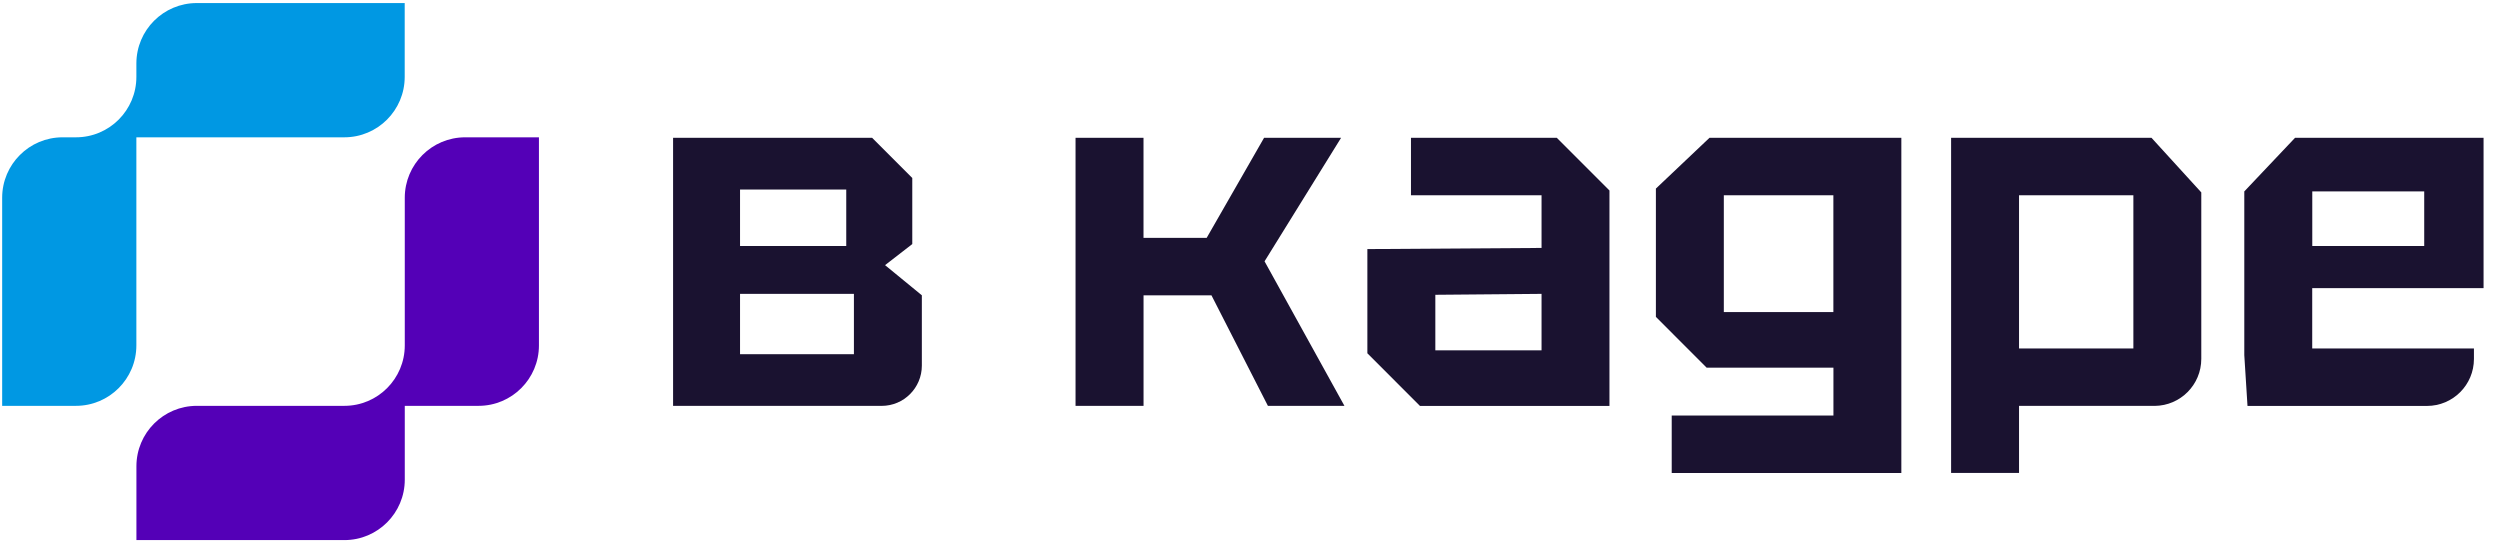 <svg width="134" height="29" viewBox="0 0 134 29" fill="none" xmlns="http://www.w3.org/2000/svg">
<g clip-path="url(#clip0_4001_3405)">
<path d="M47.437 14.213L48.898 13.082V9.541L46.745 7.386H36.077V21.755H47.257C48.446 21.755 49.408 20.791 49.411 19.6V15.828L47.437 14.21V14.213ZM39.666 10.159H45.359V13.186H39.666V10.159ZM45.77 18.985H39.666V15.751H45.77V18.985Z" fill="#1A1230"/>
<path d="M57.649 21.756V7.387H61.292V12.751H64.677L67.754 7.387H71.882L67.78 14.007L72.063 21.756H67.961L64.934 15.829H61.294V21.756H57.65H57.649Z" fill="#1A1230"/>
<path d="M83.447 7.387H75.628V10.466H82.627V13.289L73.291 13.351V18.936L76.112 21.759H86.267V10.211L83.446 7.388L83.447 7.387ZM82.627 18.779H76.934V15.801L82.627 15.751V18.779Z" fill="#1A1230"/>
<path d="M91.628 7.387L88.756 10.108V16.985L91.476 19.707H98.272V22.273H89.604V25.352H101.912V7.387H91.628ZM98.269 16.725H92.397V10.466H98.269V16.725Z" fill="#1A1230"/>
<path d="M115.321 7.387H104.579V25.348H108.22V21.756H115.493C116.875 21.744 117.989 20.619 117.989 19.236V10.313L115.321 7.388V7.386V7.387ZM114.349 18.677H108.22V10.465H114.349V18.677Z" fill="#1A1230"/>
<path d="M133.119 15.443V7.387H123.014L120.294 10.26V19.036L120.466 21.758H130.086C131.476 21.758 132.603 20.631 132.603 19.24V18.678H123.935V15.444H133.118L133.119 15.443ZM123.938 10.26H129.938V13.185H123.938V10.26Z" fill="#1A1230"/>
<path fill-rule="evenodd" clip-rule="evenodd" d="M10.547 0.164C8.762 0.164 7.31 1.613 7.31 3.403V4.121C7.31 5.908 5.862 7.36 4.072 7.36H3.354C1.568 7.36 0.116 8.81 0.116 10.599V21.753H4.071C5.857 21.753 7.309 20.303 7.309 18.514V7.36H18.456C20.242 7.36 21.692 5.911 21.692 4.121V0.164H10.545H10.547Z" fill="#0098E3"/>
<path fill-rule="evenodd" clip-rule="evenodd" d="M24.933 7.36C23.147 7.36 21.696 8.81 21.696 10.599V18.514C21.696 20.301 20.248 21.753 18.46 21.753H10.55C8.764 21.753 7.312 23.202 7.312 24.992V28.949H18.46C20.245 28.949 21.696 27.5 21.696 25.71V21.753H25.651C27.437 21.753 28.887 20.303 28.887 18.514V7.36H24.933Z" fill="#5400B7"/>
</g>
<defs>
<clipPath id="clip0_4001_3405">
<rect width="133" height="28.786" fill="white" transform="translate(0.119 0.164)"/>
</clipPath>
</defs>
</svg>
